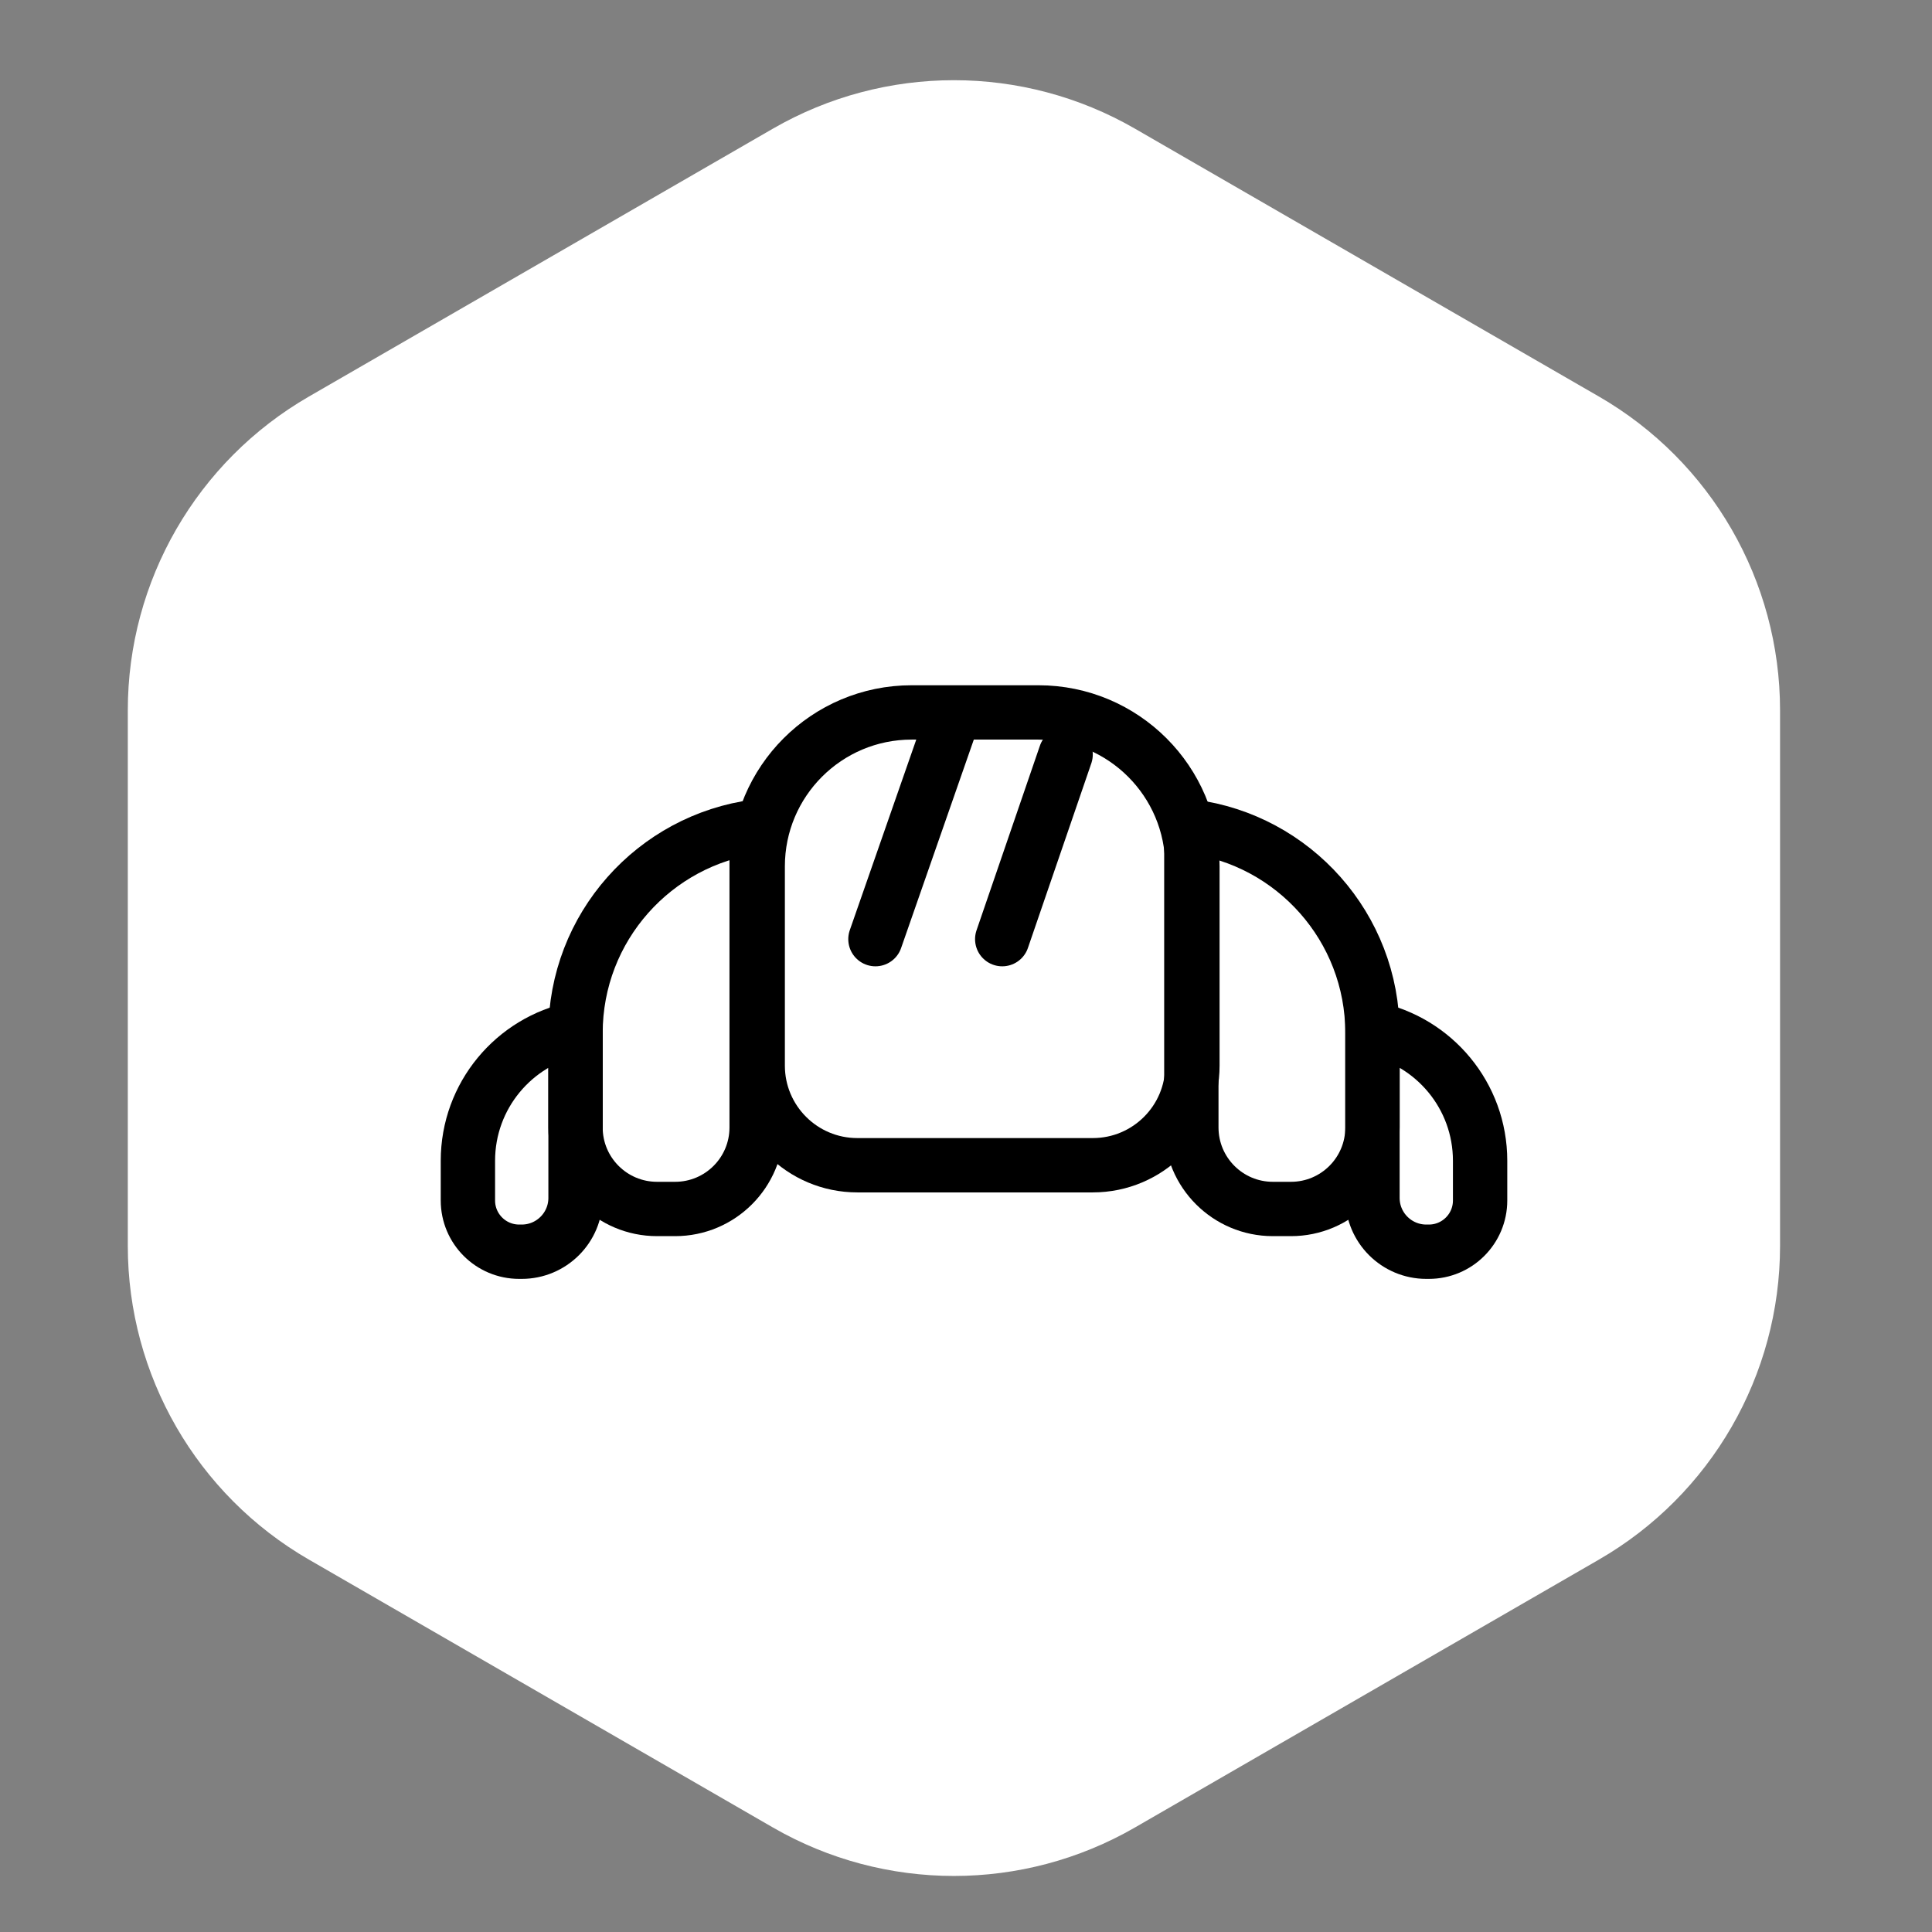 <svg width="80" height="80" viewBox="0 0 80 80" fill="none" xmlns="http://www.w3.org/2000/svg">
<rect x="0" y="0" width="80" height="80" fill="#808080" stroke="none"/>
<path d="M32 5.33C36.641 2.651 42.359 2.651 47 5.33L66.208 16.42C70.849 19.099 73.708 24.051 73.708 29.41L73.708 51.59C73.708 56.949 70.849 61.901 66.208 64.58L47 75.67C42.359 78.349 36.641 78.349 32 75.67L12.792 64.58C8.151 61.901 5.292 56.949 5.292 51.59L5.292 29.41C5.292 24.051 8.151 19.099 12.792 16.42L32 5.33Z" fill="white"/>
<path d="M31.375 35.875C31.375 32.354 34.229 29.5 37.75 29.5H43C46.521 29.5 49.375 32.354 49.375 35.875V44.125C49.375 46.403 47.528 48.25 45.25 48.25H35.5C33.222 48.25 31.375 46.403 31.375 44.125V35.875Z" stroke="black" stroke-width="2.25"/>
<path d="M36.25 38.888L39.25 30.287" stroke="black" stroke-width="2.25" stroke-linecap="round"/>
<path d="M41.5 38.888L44.125 31.242" stroke="black" stroke-width="2.25" stroke-linecap="round"/>
<path d="M23.831 42.777C23.831 38.395 27.1 34.776 31.331 34.225V46.686C31.331 48.55 29.82 50.061 27.956 50.061H27.206C25.343 50.061 23.831 48.55 23.831 46.686V42.777Z" stroke="black" stroke-width="2.25"/>
<path d="M56.831 42.777C56.831 38.395 53.563 34.776 49.331 34.225V46.686C49.331 48.55 50.843 50.061 52.706 50.061H53.456C55.321 50.061 56.831 48.55 56.831 46.686V42.777Z" stroke="black" stroke-width="2.25"/>
<path d="M19.375 48.065C19.375 45.367 21.288 43.117 23.832 42.596V49.603C23.832 50.833 22.834 51.831 21.603 51.831H21.498C20.325 51.831 19.375 50.881 19.375 49.709V48.065Z" stroke="black" stroke-width="2.25"/>
<path d="M61.288 48.065C61.288 45.367 59.375 43.117 56.831 42.596V49.603C56.831 50.833 57.829 51.831 59.06 51.831H59.166C60.338 51.831 61.288 50.881 61.288 49.709V48.065Z" stroke="black" stroke-width="2.25"/>
</svg>
